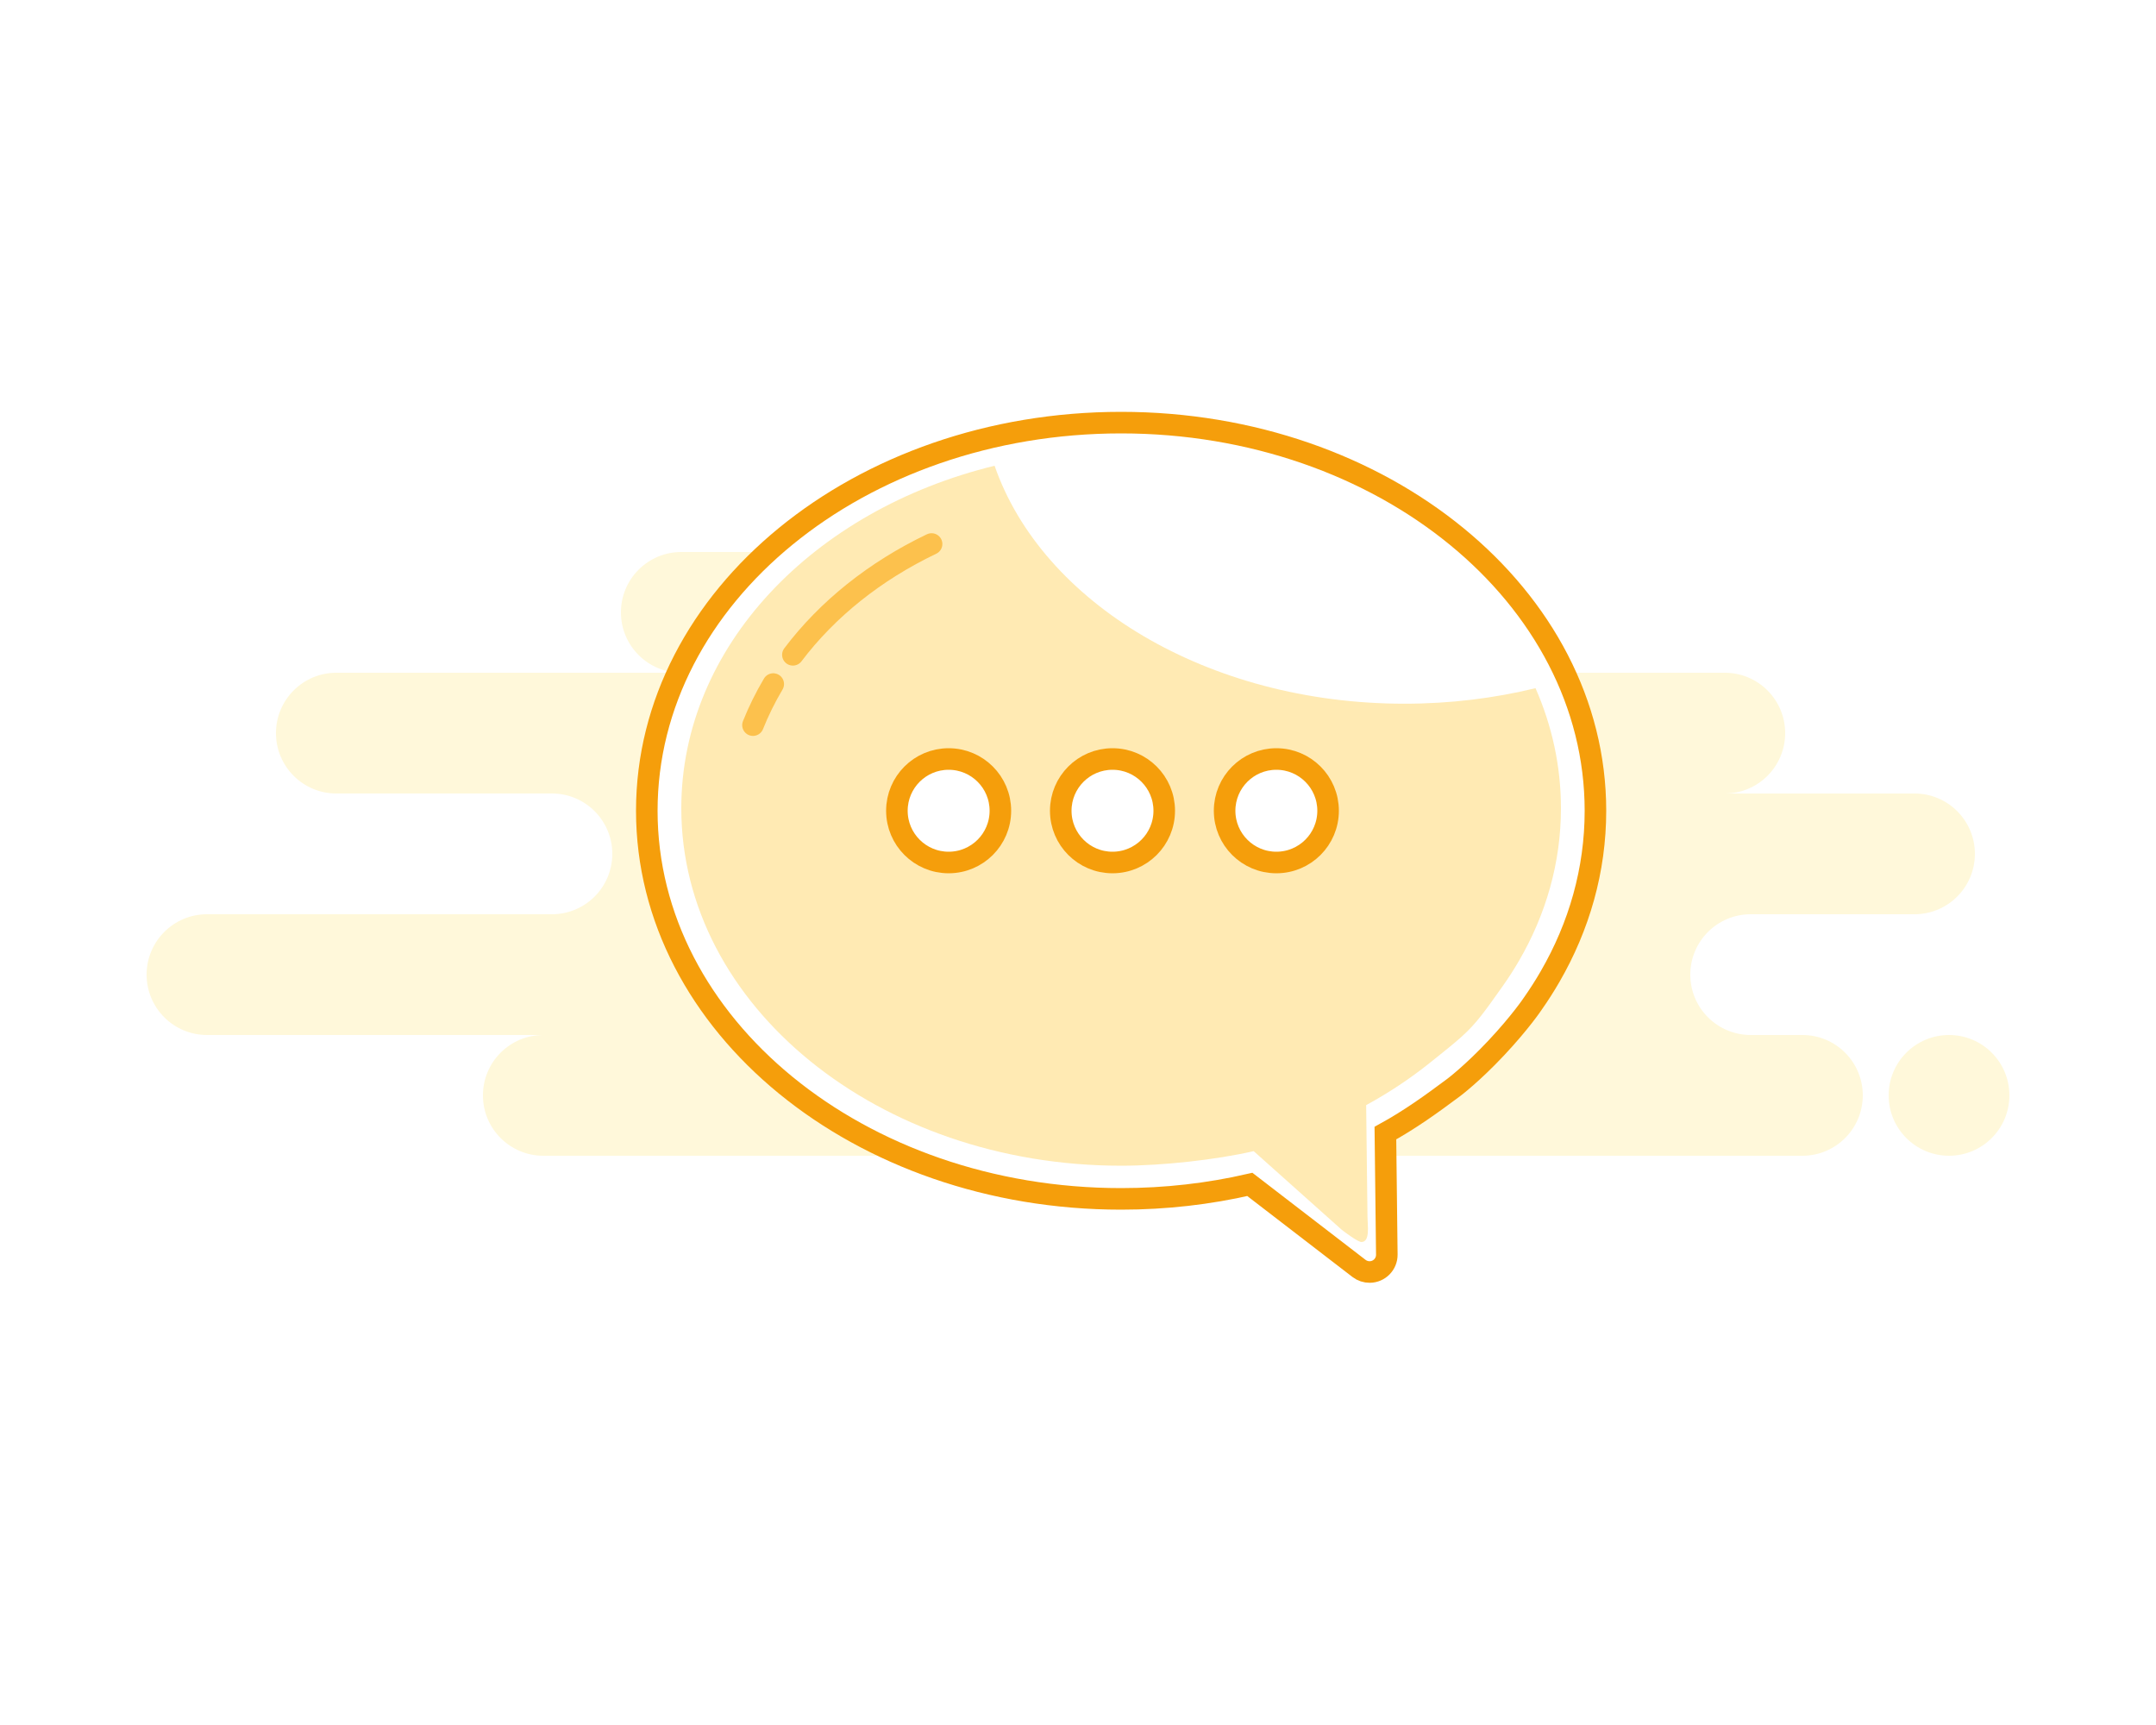 <svg width="250" height="200" viewBox="0 0 250 200" fill="none" xmlns="http://www.w3.org/2000/svg">
<rect width="250" height="200" fill="white"/>
<path fill-rule="evenodd" clip-rule="evenodd" d="M63 134H154C154.515 134 155.017 133.944 155.5 133.839C155.983 133.944 156.485 134 157 134H209C212.866 134 216 130.866 216 127C216 123.134 212.866 120 209 120H203C199.134 120 196 116.866 196 113C196 109.134 199.134 106 203 106H222C225.866 106 229 102.866 229 99C229 95.134 225.866 92 222 92H200C203.866 92 207 88.866 207 85C207 81.134 203.866 78 200 78H136C139.866 78 143 74.866 143 71C143 67.134 139.866 64 136 64H79C75.134 64 72 67.134 72 71C72 74.866 75.134 78 79 78H39C35.134 78 32 81.134 32 85C32 88.866 35.134 92 39 92H64C67.866 92 71 95.134 71 99C71 102.866 67.866 106 64 106H24C20.134 106 17 109.134 17 113C17 116.866 20.134 120 24 120H63C59.134 120 56 123.134 56 127C56 130.866 59.134 134 63 134ZM226 134C229.866 134 233 130.866 233 127C233 123.134 229.866 120 226 120C222.134 120 219 123.134 219 127C219 130.866 222.134 134 226 134Z" fill="#FFF8DA"/>
<path fill-rule="evenodd" clip-rule="evenodd" d="M168.577 126.075C166 128 163.488 129.81 160.644 131.374L160.809 145.457C160.822 146.562 159.937 147.467 158.832 147.48C158.383 147.486 157.945 147.339 157.589 147.066L144.926 137.323C140.18 138.416 135.173 139 130 139C99.624 139 75 118.853 75 94C75 69.147 99.624 49 130 49C160.376 49 185 69.147 185 94C185 100.879 183.114 107.397 179.741 113.227C179.119 114.303 178.446 115.355 177.726 116.381C177.726 116.381 176.317 118.5 173.5 121.5C170.683 124.5 168.577 126.075 168.577 126.075Z" fill="white"/>
<path fill-rule="evenodd" clip-rule="evenodd" d="M168.577 126.075C166 128 163.488 129.81 160.644 131.374L160.809 145.457C160.822 146.562 159.937 147.467 158.832 147.48C158.383 147.486 157.945 147.339 157.589 147.066L144.926 137.323C140.18 138.416 135.173 139 130 139C99.624 139 75 118.853 75 94C75 69.147 99.624 49 130 49C160.376 49 185 69.147 185 94C185 100.879 183.114 107.397 179.741 113.227C179.119 114.303 178.446 115.355 177.726 116.381C177.726 116.381 176.317 118.5 173.5 121.5C170.683 124.5 168.577 126.075 168.577 126.075Z" stroke="#F59E0B" stroke-width="2.5" stroke-linecap="round"/>
<path fill-rule="evenodd" clip-rule="evenodd" d="M162.853 81.59C168.157 81.59 173.266 80.957 178.051 79.787C179.961 84.136 181 88.823 181 93.707C181 100.043 179.251 106.047 176.123 111.417C175.547 112.408 174.923 113.376 174.255 114.322C173.2 115.815 172.448 116.869 171.785 117.714C170.219 119.713 169.155 120.544 165.771 123.25C163.515 125.055 161.052 126.691 158.415 128.131L158.568 141.103C158.58 142.12 158.889 143.988 157.865 144C157.449 144.005 155.913 142.837 155.583 142.584L145.373 133.467C140.972 134.473 134.797 135.156 130 135.156C101.833 135.156 79 116.599 79 93.707C79 74.961 94.313 59.121 115.328 54C120.832 69.874 140.023 81.59 162.853 81.59ZM110.291 88.148C106.986 88.148 104.307 90.845 104.307 94.171C104.307 97.497 106.986 100.194 110.291 100.194C113.596 100.194 116.275 97.497 116.275 94.171C116.275 90.845 113.596 88.148 110.291 88.148ZM129.241 88.148C125.936 88.148 123.257 90.845 123.257 94.171C123.257 97.497 125.936 100.194 129.241 100.194C132.546 100.194 135.225 97.497 135.225 94.171C135.225 90.845 132.546 88.148 129.241 88.148ZM148.191 88.148C144.886 88.148 142.207 90.845 142.207 94.171C142.207 97.497 144.886 100.194 148.191 100.194C151.496 100.194 154.176 97.497 154.176 94.171C154.176 90.845 151.496 88.148 148.191 88.148Z" fill="#FFEAB3"/>
<path fill-rule="evenodd" clip-rule="evenodd" d="M110 88C113.314 88 116 90.686 116 94C116 97.314 113.314 100 110 100C106.686 100 104 97.314 104 94C104 90.686 106.686 88 110 88ZM129 88C132.314 88 135 90.686 135 94C135 97.314 132.314 100 129 100C125.686 100 123 97.314 123 94C123 90.686 125.686 88 129 88ZM148 88C151.314 88 154 90.686 154 94C154 97.314 151.314 100 148 100C144.686 100 142 97.314 142 94C142 90.686 144.686 88 148 88Z" fill="white" stroke="#F59E0B" stroke-width="2.5"/>
<path d="M89.662 79.311C88.754 80.843 87.967 82.433 87.312 84.072" stroke="#FCC14D" stroke-width="2.5" stroke-linecap="round"/>
<path d="M108.022 63.073C101.469 66.201 95.937 70.624 91.939 75.92" stroke="#FCC14D" stroke-width="2.5" stroke-linecap="round"/>
</svg>
